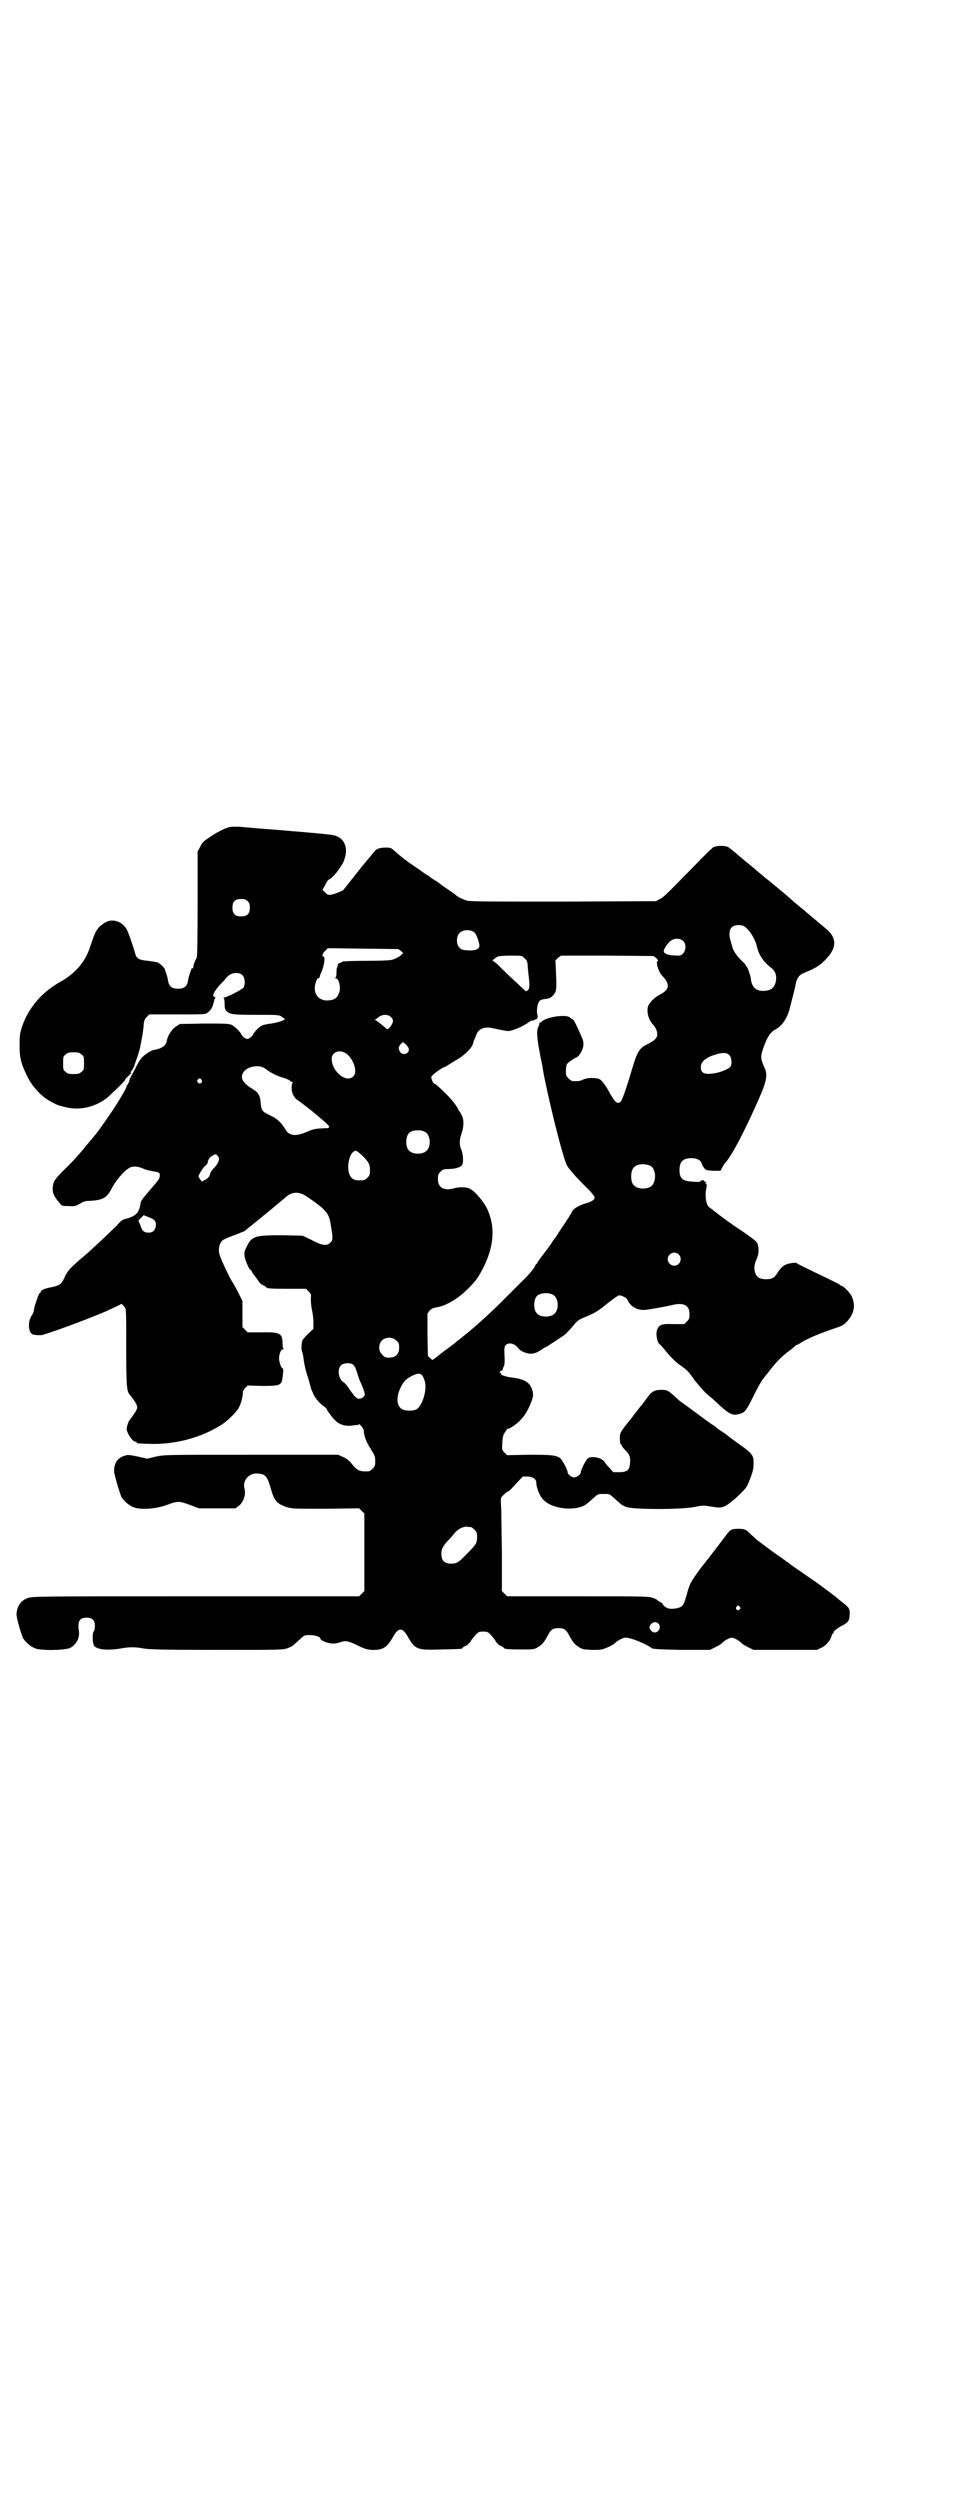 <?xml version="1.0" standalone="no"?>
<!DOCTYPE svg PUBLIC "-//W3C//DTD SVG 20010904//EN"
 "http://www.w3.org/TR/2001/REC-SVG-20010904/DTD/svg10.dtd">
<svg version="1.0" xmlns="http://www.w3.org/2000/svg"
 width="1105pt" height="2870pt" viewBox="0 0 1105 2870"
 preserveAspectRatio="xMidYMid meet">
<g transform="translate(0,2870) scale(0.5,-0.5)"
fill="#000000" stroke="none">
<path d="M527 3841 c-10 -2 -33 -14 -48 -25 -11 -7 -15 -11 -19 -20 l-6 -11 0
-120 c0 -90 -1 -120 -2 -124 -4 -6 -8 -17 -8 -22 0 -2 -1 -3 -2 -2 -1 1 -2 0
-2 -1 -1 -3 -1 -4 -4 -11 -1 -3 -3 -10 -4 -16 -2 -14 -9 -19 -23 -19 -14 0
-21 5 -23 19 -1 6 -3 13 -4 16 -1 3 -3 7 -3 9 -1 4 -9 12 -16 16 -3 1 -14 3
-23 4 -21 2 -27 5 -30 19 -4 14 -16 50 -20 55 -11 18 -34 24 -50 13 -17 -11
-21 -18 -33 -55 -11 -34 -33 -60 -68 -80 -42 -23 -73 -59 -88 -102 -5 -16 -6
-19 -6 -43 0 -30 3 -42 17 -71 10 -21 27 -41 46 -54 7 -4 13 -8 14 -8 0 0 4
-2 8 -4 4 -2 16 -5 25 -7 30 -6 61 1 88 20 9 7 46 43 44 43 -1 0 1 2 4 6 4 3
7 6 7 7 0 1 1 2 2 1 1 0 2 1 1 2 -1 1 -1 3 0 4 2 1 7 11 8 14 0 1 2 7 5 15 3
8 5 15 5 16 1 1 1 4 2 6 4 19 9 46 9 56 1 10 2 13 7 18 l6 6 65 0 c62 0 64 0
69 4 8 6 12 14 14 24 1 4 2 8 3 9 2 1 1 2 -1 3 -7 2 -2 12 14 30 6 5 11 12 13
14 9 12 28 15 37 6 6 -6 7 -22 2 -29 -5 -5 -38 -22 -44 -22 -2 0 -3 -1 -1 -1
1 -1 2 -6 2 -14 0 -10 1 -13 5 -17 8 -7 14 -8 67 -8 51 0 52 0 59 -4 4 -3 7
-5 7 -6 0 -3 -18 -8 -31 -10 -9 -1 -19 -3 -22 -5 -7 -3 -18 -16 -20 -21 -1 -2
-4 -5 -7 -7 -5 -3 -7 -3 -12 0 -3 2 -6 5 -7 7 -2 6 -15 19 -23 23 -7 3 -15 3
-63 3 l-56 -1 -9 -6 c-10 -7 -19 -21 -21 -33 -2 -11 -10 -17 -31 -21 -6 -1
-19 -10 -27 -18 -2 -2 -9 -13 -14 -24 -6 -11 -11 -20 -11 -21 -1 -1 -2 -2 -2
-3 0 -5 -5 -15 -7 -15 -1 0 -1 -1 0 -1 1 -1 -6 -14 -12 -24 -1 -2 -6 -10 -11
-18 -9 -15 -44 -65 -48 -69 -2 -2 -8 -10 -15 -18 -7 -8 -13 -16 -14 -17 -16
-19 -32 -36 -48 -51 -17 -18 -19 -21 -21 -30 -3 -16 0 -25 15 -42 5 -7 6 -7
21 -7 14 -1 16 0 25 5 8 5 12 7 25 7 29 2 37 7 48 27 8 17 28 41 40 48 7 5 20
5 33 -1 6 -3 16 -5 21 -6 16 -2 18 -4 17 -11 -1 -7 -2 -8 -13 -21 -29 -34 -29
-34 -31 -41 -2 -12 -3 -14 -6 -20 -4 -7 -14 -13 -27 -16 -8 -2 -12 -4 -21 -15
-11 -11 -34 -33 -57 -54 -5 -5 -19 -17 -32 -28 -20 -18 -23 -21 -30 -34 -8
-19 -12 -22 -30 -26 -17 -3 -26 -7 -26 -10 0 -1 -1 -3 -3 -4 -3 -3 -13 -33
-13 -39 0 -2 -2 -8 -5 -12 -10 -15 -8 -41 3 -44 7 -2 21 -2 25 0 2 1 9 3 15 5
36 12 94 34 129 49 28 13 32 15 33 16 0 2 4 -1 9 -8 3 -4 3 -13 3 -92 0 -88 1
-100 8 -108 16 -20 19 -27 16 -34 -2 -5 -9 -15 -16 -24 -3 -3 -7 -16 -7 -21 1
-11 14 -29 20 -29 2 0 3 -1 3 -2 0 -2 2 -2 29 -3 59 -2 119 14 166 44 13 8 35
30 39 38 6 10 10 28 10 34 -1 4 1 7 5 12 l6 6 33 -1 c35 0 40 1 45 9 2 5 5 31
3 31 -4 0 -8 13 -9 22 0 11 4 22 9 22 2 0 2 1 1 2 -1 0 -2 6 -2 12 0 23 -6 26
-48 25 l-32 0 -6 6 -6 6 0 30 0 30 -10 20 c-5 10 -11 20 -12 22 -4 4 -29 56
-31 66 -3 11 0 25 7 31 2 2 11 6 19 9 8 3 18 7 21 8 4 2 7 3 8 3 1 0 6 4 12 9
1 1 6 5 11 9 14 11 66 54 74 61 14 13 30 14 47 3 46 -31 53 -39 57 -67 5 -29
5 -34 -1 -40 -8 -8 -19 -7 -43 6 l-21 10 -47 1 c-62 0 -70 -2 -81 -26 -6 -11
-6 -13 -5 -23 2 -11 11 -31 14 -31 1 0 2 -1 2 -2 0 -2 3 -6 7 -11 3 -4 8 -11
10 -14 2 -3 6 -7 10 -8 4 -2 7 -4 7 -5 0 -2 11 -3 51 -3 l40 0 6 -6 c6 -6 6
-7 5 -17 0 -7 1 -19 3 -27 2 -9 3 -21 3 -28 l0 -14 -12 -11 c-6 -6 -12 -13
-13 -15 -3 -7 -3 -23 -1 -26 1 -2 3 -12 4 -21 1 -9 5 -25 8 -34 3 -9 6 -20 7
-24 1 -4 2 -8 3 -10 1 -2 3 -6 4 -9 4 -9 15 -22 23 -27 4 -3 7 -6 7 -6 0 -3
15 -23 21 -28 9 -9 23 -13 38 -11 6 1 13 2 14 1 0 0 1 1 1 2 0 2 3 -1 6 -4 4
-5 6 -9 6 -13 0 -10 7 -27 17 -42 8 -13 9 -15 9 -26 0 -10 -1 -12 -6 -17 -3
-3 -7 -6 -9 -6 -20 -1 -26 1 -38 16 -5 7 -11 12 -19 16 l-13 6 -199 0 c-196 0
-199 0 -219 -4 l-21 -5 -22 5 c-19 4 -23 4 -29 2 -17 -5 -24 -16 -25 -34 -1
-6 13 -52 17 -61 6 -10 18 -20 29 -24 18 -6 52 -3 76 6 24 9 27 9 52 0 l21 -8
42 0 42 0 8 6 c10 8 16 25 13 38 -6 19 9 37 29 36 18 -1 23 -6 30 -31 9 -32
14 -38 37 -46 13 -4 16 -4 90 -4 l77 1 6 -6 6 -6 0 -89 0 -89 -6 -6 -6 -6
-376 0 c-355 0 -377 0 -385 -4 -16 -5 -25 -19 -26 -36 -1 -8 10 -45 15 -56 6
-10 18 -20 29 -24 15 -5 70 -4 80 2 14 8 22 23 19 40 -3 21 2 29 18 29 13 0
19 -6 19 -19 0 -6 -1 -11 -3 -13 -3 -4 -3 -25 1 -32 5 -9 30 -12 60 -7 22 4
34 4 55 0 13 -2 44 -3 167 -3 148 0 152 0 163 4 6 2 13 6 15 9 3 2 9 8 15 13
8 8 10 8 21 8 12 0 24 -4 24 -8 0 -4 14 -10 24 -11 8 -1 14 0 20 2 14 5 19 4
40 -6 16 -8 21 -10 34 -11 25 -1 35 5 49 30 12 22 22 22 34 0 17 -29 20 -31
77 -29 45 1 48 1 48 3 0 1 3 3 7 5 4 1 9 6 12 10 2 5 8 11 12 16 6 6 7 7 17 7
10 0 11 -1 17 -7 4 -5 10 -11 12 -16 3 -4 8 -9 12 -10 4 -2 7 -4 7 -5 0 -2 11
-3 40 -3 29 0 29 0 39 6 9 6 13 10 23 29 6 11 11 14 23 14 12 0 17 -3 23 -14
10 -19 14 -23 23 -29 9 -6 11 -6 31 -7 19 0 22 0 34 5 7 3 15 7 17 9 7 7 19
14 26 14 11 1 51 -16 60 -24 2 -2 18 -3 68 -4 l66 0 12 6 c7 3 13 7 15 9 5 6
18 13 23 13 5 0 18 -7 23 -13 2 -2 8 -6 15 -9 l12 -6 73 0 73 0 10 5 c11 5 21
17 24 29 1 2 2 4 3 4 1 0 2 1 1 2 -1 2 7 9 20 16 14 7 17 12 17 27 0 12 -1 14
-19 28 -5 4 -10 8 -11 9 -2 2 -33 25 -41 31 -4 3 -16 11 -26 18 -10 7 -23 16
-29 20 -6 4 -12 9 -14 10 -1 2 -3 3 -4 3 -1 0 -3 2 -5 4 -2 1 -8 6 -13 9 -8 5
-40 29 -53 39 -2 2 -7 7 -12 11 -11 12 -15 13 -31 13 -15 -1 -15 0 -30 -20 -6
-8 -13 -17 -15 -20 -3 -3 -5 -6 -5 -6 0 -1 -1 -3 -3 -4 -1 -2 -7 -9 -12 -16
-6 -7 -10 -13 -11 -14 -5 -5 -28 -37 -31 -44 -3 -5 -7 -18 -10 -29 -6 -22 -9
-26 -20 -29 -14 -3 -23 -2 -29 3 -4 3 -6 6 -6 7 0 1 -3 3 -6 4 -3 2 -6 4 -6 4
0 1 -4 3 -9 5 -10 4 -18 4 -173 4 l-163 0 -6 6 -6 6 0 89 c-1 49 -1 97 -2 107
-1 17 -1 18 4 23 7 7 11 10 13 10 1 0 9 8 17 17 l16 17 11 0 c12 0 20 -6 20
-14 0 -12 9 -34 18 -41 23 -22 80 -25 100 -6 3 2 9 8 15 13 9 8 9 8 22 8 13 0
13 0 22 -8 6 -5 12 -11 15 -13 2 -3 9 -7 15 -9 17 -6 126 -6 156 0 19 4 20 4
39 1 19 -3 20 -3 29 0 12 4 47 36 53 47 9 19 15 37 15 47 1 24 0 26 -38 53
-10 7 -19 14 -20 15 -1 1 -8 6 -14 10 -7 4 -13 9 -15 11 -1 1 -7 5 -12 8 -11
8 -65 48 -71 52 -2 2 -8 7 -12 11 -15 13 -17 14 -30 14 -16 0 -22 -4 -33 -19
-5 -7 -10 -14 -12 -16 -2 -2 -5 -6 -8 -10 -3 -4 -9 -11 -13 -17 -29 -36 -29
-36 -29 -50 0 -7 1 -13 2 -13 1 0 2 -1 2 -2 0 -2 4 -7 9 -12 10 -10 12 -17 10
-32 -1 -13 -7 -18 -24 -18 l-14 0 -9 10 c-6 6 -10 11 -10 12 0 1 -3 4 -7 7
-10 6 -27 8 -33 2 -5 -4 -16 -27 -16 -32 0 -4 -9 -11 -15 -11 -6 0 -15 7 -15
12 0 5 -12 28 -17 32 -10 7 -18 8 -71 8 l-51 -1 -6 6 c-6 6 -6 6 -5 23 1 14 2
18 7 25 3 4 5 8 6 7 1 -2 15 7 24 15 13 12 21 25 29 45 5 13 5 16 4 24 -5 21
-16 29 -46 33 -18 2 -30 7 -27 10 1 0 1 1 -1 1 -4 0 -2 4 2 5 2 1 4 2 3 2 0 1
0 4 2 7 2 4 3 11 2 26 -1 18 0 21 3 24 7 7 22 3 29 -8 5 -6 18 -12 28 -12 8 0
14 2 26 10 3 2 7 5 9 5 5 3 36 23 44 29 3 3 11 11 18 19 9 12 14 15 23 19 25
10 36 16 57 34 13 10 24 18 26 18 7 0 18 -6 20 -11 6 -15 24 -25 43 -22 10 1
49 8 60 11 26 6 39 -1 39 -21 0 -10 -1 -12 -6 -17 l-6 -6 -24 0 c-28 1 -33 -1
-38 -12 -4 -9 -1 -27 4 -33 3 -2 9 -9 13 -14 11 -14 27 -30 35 -35 16 -11 21
-16 33 -34 8 -10 20 -24 28 -32 9 -7 18 -15 21 -18 32 -30 38 -33 56 -28 11 3
15 8 31 41 8 16 17 32 19 35 2 3 10 13 18 23 15 20 29 34 47 47 7 5 12 10 13
11 0 0 1 1 2 1 1 0 5 2 8 4 13 9 43 22 76 33 18 6 23 8 31 16 17 18 21 37 12
58 -3 8 -20 25 -24 25 -2 0 -3 1 -3 2 -1 1 -11 6 -23 12 -65 31 -76 37 -77 38
0 1 -5 1 -12 0 -14 -2 -22 -7 -31 -21 -8 -13 -13 -16 -27 -16 -19 0 -26 8 -27
26 0 7 2 13 5 20 6 12 6 29 1 38 -2 4 -16 14 -32 25 -26 17 -45 31 -67 48 -3
3 -8 6 -9 7 -8 4 -12 23 -9 42 2 9 2 12 0 13 -2 1 -2 2 0 3 2 0 2 1 0 1 -2 0
-4 1 -4 2 0 3 -7 3 -9 0 -1 -2 -7 -2 -17 -1 -24 1 -31 7 -31 27 0 19 8 27 28
27 12 0 21 -5 23 -12 0 -2 3 -7 5 -10 5 -6 5 -6 21 -7 l17 0 4 7 c2 4 5 9 6
10 16 16 52 86 86 166 10 26 12 39 6 52 -9 20 -10 26 -6 39 8 26 17 43 28 49
16 8 27 23 34 45 5 20 13 49 15 61 3 15 9 22 23 27 23 9 36 17 52 36 20 24 18
45 -7 65 -8 7 -16 13 -18 15 -2 2 -7 6 -12 10 -5 4 -10 9 -13 11 -2 2 -8 7
-13 11 -5 4 -12 10 -17 14 -9 9 -56 48 -69 58 -5 4 -23 20 -42 35 -18 15 -35
30 -39 32 -7 4 -25 4 -34 0 -3 -2 -21 -19 -39 -38 -69 -70 -75 -77 -84 -81
l-9 -5 -211 -1 c-156 0 -214 0 -222 2 -9 2 -25 10 -28 14 -1 1 -8 6 -17 12 -9
6 -16 11 -17 12 -1 1 -6 5 -13 9 -7 4 -12 8 -13 9 0 1 -2 2 -3 2 -1 0 -3 1 -3
2 -1 0 -8 5 -16 11 -23 15 -43 30 -55 41 -11 10 -11 10 -23 10 -13 0 -22 -3
-25 -8 -2 -2 -8 -10 -15 -18 -7 -8 -13 -16 -15 -18 -7 -9 -35 -44 -37 -47 -2
-2 -4 -4 -4 -5 0 -2 -19 -10 -28 -12 -8 -1 -9 -1 -15 5 l-6 6 6 11 c3 7 7 12
9 13 7 2 24 23 32 38 14 30 6 56 -20 63 -6 2 -50 6 -112 11 -8 1 -24 2 -36 3
-12 1 -29 2 -38 3 -9 1 -24 2 -33 3 -9 0 -19 0 -22 -1z m42 -170 c4 -4 5 -7 5
-15 0 -14 -6 -20 -20 -20 -14 0 -20 6 -20 20 0 14 6 20 20 20 8 0 11 -1 15 -5z
m1141 -58 c12 -8 24 -28 28 -43 5 -22 14 -36 32 -51 12 -8 15 -20 12 -34 -4
-14 -11 -19 -27 -20 -18 -1 -28 9 -30 27 0 6 -8 28 -9 28 -1 0 -2 1 -2 2 0 2
-5 8 -12 14 -10 10 -18 22 -20 31 0 1 -2 6 -3 11 -5 14 -4 27 2 33 6 6 21 7
29 2z m-620 -14 c5 -4 13 -28 11 -33 -2 -6 -11 -9 -27 -8 -13 1 -15 2 -19 7
-7 7 -7 24 0 32 7 9 26 10 35 2z m480 -20 c10 -11 3 -33 -11 -33 -23 0 -36 4
-34 12 1 5 10 18 16 22 9 7 22 6 29 -1z m-648 -23 c4 -4 5 -6 3 -6 -2 0 -3 -1
-3 -2 0 -2 -14 -10 -23 -12 -3 -1 -30 -2 -59 -2 -30 0 -54 -1 -54 -2 0 -1 -2
-2 -5 -3 -3 -1 -5 -2 -5 -3 1 0 0 -3 -1 -6 -2 -3 -2 -9 -2 -15 0 -6 -1 -9 -3
-10 -2 0 -1 -1 1 -1 7 0 12 -18 9 -30 -4 -15 -11 -20 -27 -21 -22 -1 -35 17
-28 40 2 7 4 11 6 11 2 0 3 1 3 2 0 0 1 5 3 9 8 17 11 39 6 39 -4 0 -3 6 4 13
l6 6 81 -1 81 -1 7 -5z m283 -16 c5 -4 6 -7 7 -13 0 -4 1 -15 2 -24 3 -23 3
-33 -1 -36 -2 -2 -4 -3 -5 -3 -1 1 -46 42 -65 62 -5 4 -10 8 -11 8 -3 0 6 7
12 10 3 1 16 2 30 2 25 0 25 0 31 -6z m303 0 c3 -4 5 -6 4 -6 -7 0 0 -25 10
-35 18 -19 16 -31 -5 -42 -12 -6 -24 -17 -28 -27 -4 -11 0 -30 10 -41 7 -7 11
-16 11 -24 0 -8 -6 -14 -22 -22 -19 -9 -24 -18 -34 -51 -13 -44 -24 -77 -28
-81 -7 -7 -13 -3 -26 21 -12 22 -21 32 -28 32 -16 2 -22 1 -31 -2 -8 -4 -13
-5 -26 -4 -2 0 -6 3 -9 6 -5 5 -6 7 -6 17 0 6 1 13 2 15 2 4 16 14 22 16 7 3
14 16 16 26 1 9 0 13 -5 24 -10 23 -17 38 -20 38 -1 0 -3 2 -6 4 -9 8 -55 1
-65 -10 -2 -2 -4 -3 -5 -2 -1 0 -1 0 0 -1 0 -1 0 -5 -2 -8 -5 -9 -4 -26 6 -76
2 -9 4 -18 4 -22 12 -66 45 -199 55 -220 4 -8 24 -31 53 -59 6 -7 11 -13 11
-15 0 -6 -7 -10 -21 -14 -14 -4 -28 -12 -31 -19 -1 -3 -9 -16 -30 -47 -5 -8
-9 -14 -10 -15 -1 -1 -4 -5 -7 -10 -3 -5 -12 -17 -19 -26 -8 -10 -14 -19 -14
-20 0 -1 -1 -2 -2 -2 0 0 -2 -2 -3 -5 -4 -8 -17 -23 -33 -38 -5 -5 -19 -19
-32 -32 -29 -30 -74 -71 -101 -92 -4 -3 -9 -8 -12 -9 -5 -5 -2 -3 -32 -25 -13
-10 -24 -19 -25 -19 0 -1 -3 1 -6 4 l-5 5 -1 49 0 48 5 7 c4 4 8 6 13 7 21 2
51 19 74 42 21 21 24 26 36 49 26 51 28 97 8 138 -9 17 -28 39 -39 44 -8 4
-24 4 -35 1 -24 -7 -38 1 -38 21 0 10 1 12 6 17 5 5 7 6 19 6 14 0 28 4 31 10
3 6 2 24 -2 34 -5 11 -5 22 0 37 6 16 6 32 1 42 -2 4 -4 8 -5 9 -1 1 -2 2 -3
4 -5 13 -26 36 -48 55 -3 3 -6 5 -7 5 -3 0 -8 12 -7 16 1 4 26 22 30 22 1 0 6
3 12 7 5 3 14 9 20 12 17 11 32 26 34 36 0 1 1 4 2 7 2 3 4 9 6 14 5 12 18 17
34 14 4 -1 15 -3 24 -5 15 -3 16 -3 28 1 14 5 24 10 35 18 3 2 6 4 6 3 0 -1 1
-1 3 0 1 1 3 2 5 2 4 1 6 5 5 10 -3 7 -1 22 2 29 3 6 5 7 19 9 5 0 10 3 14 7
9 10 9 13 7 59 l-1 22 6 6 7 5 106 0 106 -1 7 -5z m-610 -135 c7 -6 6 -13 -2
-23 -4 -5 -6 -6 -8 -4 -9 8 -24 20 -26 20 -2 0 -2 1 0 1 2 1 5 4 8 6 8 6 21 7
28 0z m40 -70 c6 -12 -11 -21 -19 -10 -4 7 -4 11 1 17 5 6 5 6 10 2 3 -2 6 -6
8 -9z m-146 -12 c18 -9 31 -43 20 -54 -16 -17 -50 11 -50 40 0 14 15 22 30 14z
m-605 -4 c6 -4 6 -6 6 -20 0 -14 0 -16 -6 -20 -4 -4 -7 -5 -18 -5 -11 0 -14 1
-18 5 -6 4 -6 6 -6 20 0 14 0 16 6 20 4 4 7 5 18 5 11 0 14 -1 18 -5z m1489
-2 c5 -5 6 -21 2 -26 -6 -7 -28 -15 -43 -16 -18 -2 -25 2 -25 15 0 13 12 23
38 30 15 4 22 3 28 -3z m-1066 -31 c15 -11 24 -15 39 -20 8 -2 16 -6 17 -7 1
-2 4 -3 6 -3 2 0 2 -1 1 -1 -4 -2 -4 -20 0 -28 2 -4 6 -9 8 -11 23 -15 75 -59
75 -62 0 -2 -1 -4 -2 -4 -30 -1 -34 -2 -50 -9 -26 -11 -40 -9 -49 7 -9 15 -19
24 -34 31 -18 8 -21 12 -22 28 -1 16 -5 24 -16 31 -11 7 -13 8 -20 15 -17 16
-2 38 26 39 10 0 13 -1 21 -6z m-148 -24 c3 -4 3 -7 -1 -9 -5 -2 -10 4 -7 8 4
4 5 4 8 1z m515 -121 c12 -7 14 -33 3 -43 -8 -9 -32 -9 -40 0 -9 8 -9 32 0 41
7 7 27 8 37 2z m-148 -51 c17 -16 21 -23 21 -36 0 -11 -1 -13 -6 -18 -6 -6 -7
-6 -21 -6 -15 0 -23 11 -23 31 0 19 8 37 18 37 1 0 6 -4 11 -8z m-328 -5 c3
-5 3 -6 0 -14 -2 -4 -7 -11 -11 -14 -3 -4 -7 -9 -7 -11 -1 -7 -5 -11 -12 -15
l-7 -4 -4 5 c-2 3 -4 6 -4 7 0 3 9 18 14 23 4 3 7 7 7 8 1 8 4 12 10 16 8 5 9
5 14 -1z m992 -21 c16 -7 16 -43 -1 -50 -15 -6 -34 -2 -39 9 -4 8 -4 24 0 32
5 12 23 15 40 9z m-1139 -125 c6 -5 5 -18 0 -24 -4 -4 -7 -5 -13 -5 -10 0 -14
3 -19 18 l-4 10 6 6 6 6 10 -4 c6 -2 12 -5 14 -7z m1205 -79 c10 -9 3 -26 -10
-26 -8 0 -15 7 -15 15 0 13 16 20 25 11z m-288 -93 c12 -7 14 -33 3 -43 -8 -9
-32 -9 -40 0 -9 8 -9 32 0 41 7 7 27 8 37 2z m-360 -105 c5 -5 6 -7 6 -16 0
-15 -8 -23 -23 -23 -9 0 -11 1 -16 7 -9 8 -9 23 -1 32 9 9 24 9 34 0z m-100
-55 c3 -2 6 -8 9 -17 2 -8 6 -19 8 -23 6 -13 10 -25 10 -28 0 -8 -14 -14 -19
-8 -2 1 -4 3 -4 3 -1 1 -6 8 -12 16 -5 8 -11 15 -13 16 -12 6 -16 30 -7 39 6
6 21 7 28 2z m163 -33 c9 -18 -1 -57 -16 -69 -7 -5 -27 -5 -35 0 -11 7 -13 24
-5 44 7 17 13 24 28 32 17 8 23 7 28 -7z m108 -340 c1 0 5 -3 8 -6 5 -5 6 -7
6 -17 0 -14 -2 -17 -23 -38 -20 -21 -24 -23 -37 -23 -15 0 -22 7 -22 22 0 12
3 18 18 34 5 5 11 12 13 15 7 8 18 14 27 14 4 -1 8 -1 10 -1z m617 -183 c3 -3
3 -3 0 -6 -4 -5 -11 1 -7 6 4 4 4 4 7 0z m-187 -38 c8 -7 2 -21 -8 -21 -6 0
-12 7 -12 12 2 10 13 15 20 9z"/>
</g>
</svg>

